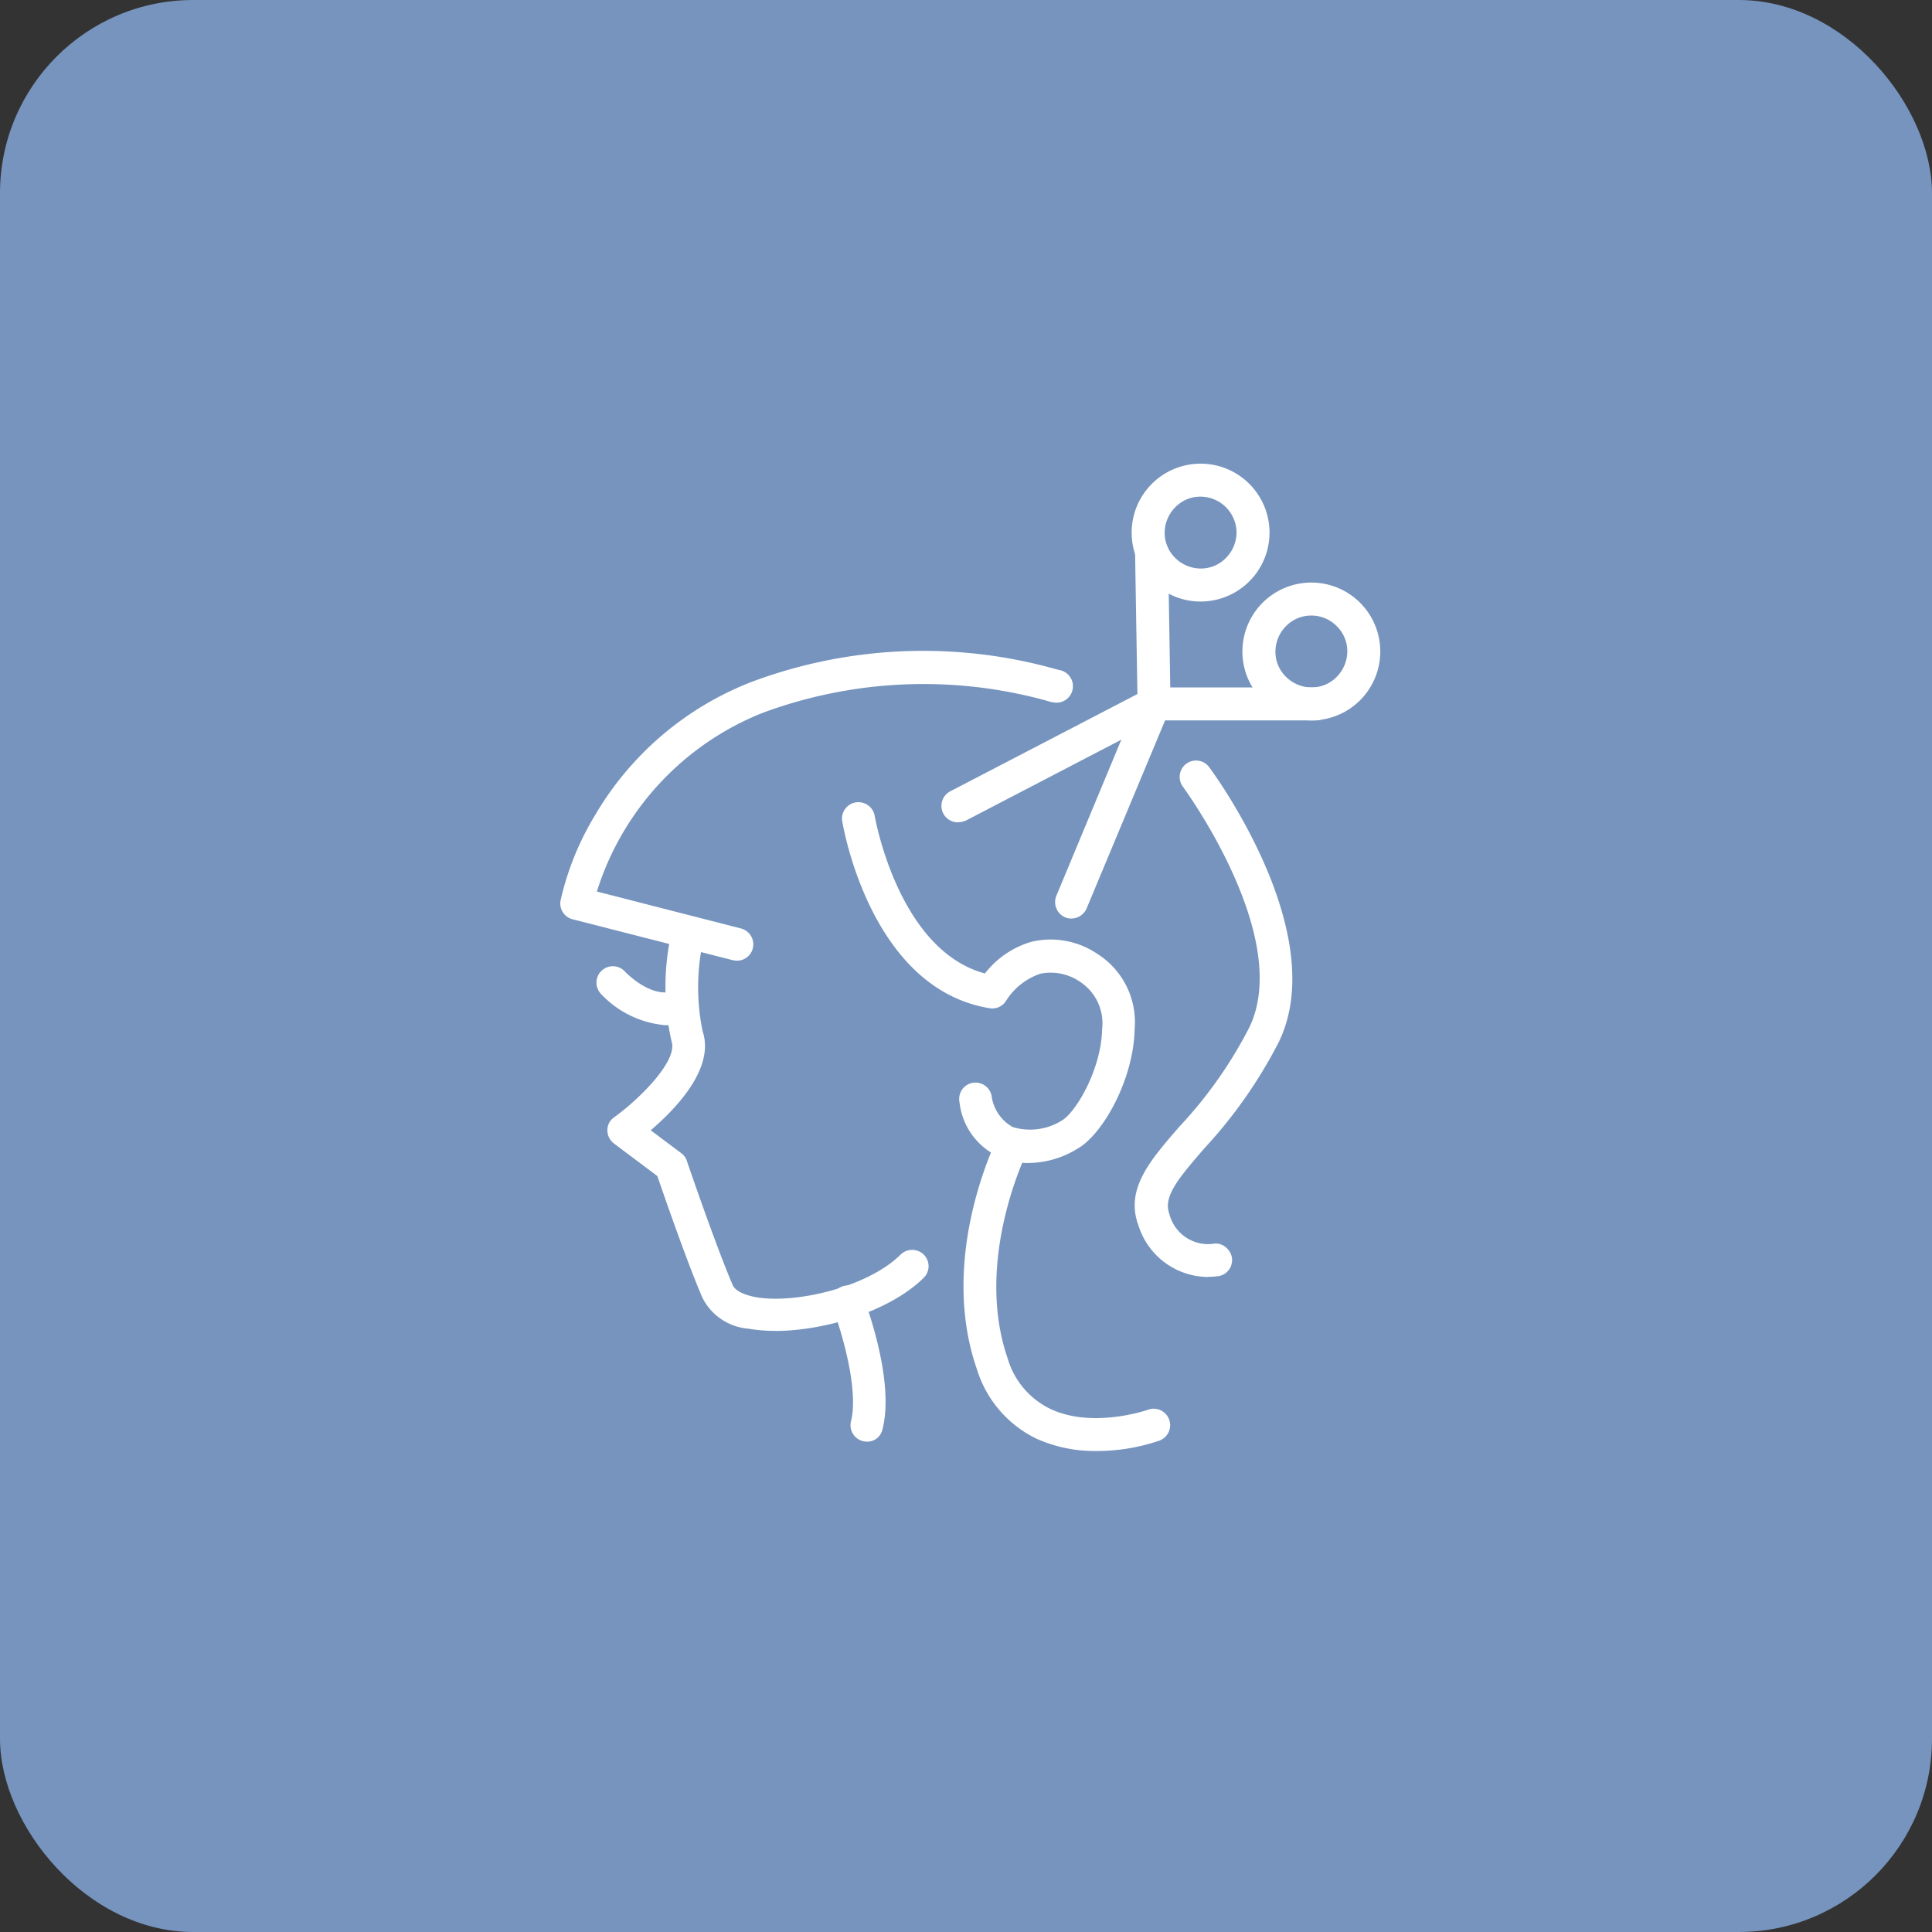 <svg xmlns="http://www.w3.org/2000/svg" width="100" height="100" viewBox="0 0 100 100">
  <rect x="0" y="0" width="100" height="100" fill="#333333" stroke="none"/>
  <g id="icon_guest_beauty" transform="translate(-819 -3558)">
    <rect id="長方形_813" data-name="長方形 813" width="100" height="100" rx="10" transform="translate(819 3558)" fill="#7694be"/>
    <g id="noun-female-haircut-3991048" transform="translate(677.13 3507)">
      <path id="パス_1349" data-name="パス 1349" d="M198.677,282.049a8.4,8.4,0,0,1-1.389-.115,2.922,2.922,0,0,1-2.37-1.605c-.828-1.924-2-5.338-2.332-6.294l-2.242-1.682a.869.869,0,0,1-.344-.688.806.806,0,0,1,.357-.675c1.389-1.007,3.287-2.943,2.969-3.911a12.79,12.79,0,0,1-.025-5.568.847.847,0,1,1,1.656.357,11.208,11.208,0,0,0-.025,4.676c.637,1.911-1.376,4-2.688,5.122l1.58,1.185h0a.787.787,0,0,1,.293.408c.013.038,1.452,4.268,2.37,6.421.115.268.522.484,1.134.612,2.039.395,5.861-.5,7.555-2.191h0a.858.858,0,0,1,1.2,0,.846.846,0,0,1,0,1.2c-1.771,1.746-5.147,2.752-7.7,2.752Z" transform="translate(-16.693 -162.163)" fill="#fff"/>
      <path id="パス_1350" data-name="パス 1350" d="M282.9,416.946a.852.852,0,0,1-.828-1.057c.42-1.682-.535-4.8-.956-5.874a.847.847,0,1,1,1.58-.612c.166.446,1.644,4.4,1.007,6.893h0a.805.805,0,0,1-.8.65Z" transform="translate(-96.154 -291.326)" fill="#fff"/>
      <path id="パス_1351" data-name="パス 1351" d="M294.954,231.185a3.526,3.526,0,0,1-3.555-3.109.892.892,0,0,1,.1-.65.85.85,0,0,1,1.554.268,2.168,2.168,0,0,0,1.1,1.631,3.093,3.093,0,0,0,2.523-.331c.714-.395,2.051-2.612,2.1-4.74a2.568,2.568,0,0,0-1.121-2.434,2.689,2.689,0,0,0-2.077-.433,3.384,3.384,0,0,0-1.758,1.376h0a.84.84,0,0,1-.879.408c-6.128-1.007-7.555-9.326-7.619-9.683h0a.848.848,0,0,1,.7-.968.858.858,0,0,1,.981.688c.013.076,1.21,6.957,5.708,8.167a4.687,4.687,0,0,1,2.421-1.644,4.312,4.312,0,0,1,3.389.624,4.184,4.184,0,0,1,1.937,3.911c-.051,2.586-1.644,5.453-2.981,6.192h0a4.88,4.88,0,0,1-2.523.726Z" transform="translate(-99.86 -119.988)" fill="#fff"/>
      <path id="パス_1352" data-name="パス 1352" d="M341.548,361.662a7.34,7.34,0,0,1-3.122-.65,5.935,5.935,0,0,1-3.058-3.593c-2-5.772.968-11.747,1.083-12h0a.838.838,0,0,1,1.134-.369.846.846,0,0,1,.382,1.134c-.038.076-2.752,5.606-1.007,10.677a4.21,4.21,0,0,0,2.191,2.612c2.2,1.057,5.058.064,5.084.051h0a.852.852,0,0,1,.573,1.605,10.119,10.119,0,0,1-3.262.535Z" transform="translate(-142.937 -235.559)" fill="#fff"/>
      <path id="パス_1353" data-name="パス 1353" d="M408.019,222.311a3.8,3.8,0,0,1-3.606-2.688c-.688-1.873.624-3.364,2.14-5.109a22.488,22.488,0,0,0,3.606-5.122c2.268-4.689-3.389-12.384-3.44-12.461h0a.847.847,0,1,1,1.363-1.007c.255.344,6.319,8.613,3.606,14.219a24.578,24.578,0,0,1-3.848,5.5c-1.414,1.631-2.14,2.523-1.822,3.4a2.068,2.068,0,0,0,2.242,1.554h0a.8.8,0,0,1,.637.14.925.925,0,0,1,.357.548.854.854,0,0,1-.14.637.822.822,0,0,1-.548.344,3.828,3.828,0,0,1-.548.038Z" transform="translate(-203.624 -105.215)" fill="#fff"/>
      <path id="パス_1354" data-name="パス 1354" d="M180.009,167.146a1.255,1.255,0,0,1-.217-.025l-8.282-2.115a.845.845,0,0,1-.624-.981,14.8,14.8,0,0,1,1.8-4.434h0a16.161,16.161,0,0,1,8.039-6.855,25.355,25.355,0,0,1,15.76-.688c.089.025.153.038.191.051a.852.852,0,0,1-.115,1.695,1.726,1.726,0,0,1-.51-.1,23.966,23.966,0,0,0-14.7.624,14.67,14.67,0,0,0-8.587,9.25l7.453,1.911a.851.851,0,0,1,.637.93.842.842,0,0,1-.841.739Z" transform="translate(0 -66.423)" fill="#fff"/>
      <path id="パス_1355" data-name="パス 1355" d="M189.18,282.283a5.166,5.166,0,0,1-3.313-1.618h0a.848.848,0,1,1,1.249-1.147c.025.025,1.4,1.465,2.612.968h0a.848.848,0,0,1,1.121.446.822.822,0,0,1,0,.65.9.9,0,0,1-.459.459,3.11,3.11,0,0,1-1.21.242Z" transform="translate(-12.891 -178.221)" fill="#fff"/>
      <path id="パス_1356" data-name="パス 1356" d="M326.572,172.882a.846.846,0,0,1-.828-.65.856.856,0,0,1,.433-.956L336.332,166h0a.827.827,0,0,1,.395-.1h8.4a.854.854,0,0,1,0,1.707h-8.18l-9.963,5.186a1.24,1.24,0,0,1-.408.089Z" transform="translate(-135.122 -79.319)" fill="#fff"/>
      <path id="パス_1357" data-name="パス 1357" d="M372.721,124.025a.828.828,0,0,1-.7-.382.857.857,0,0,1-.076-.8l4.2-10.091-.127-7.683a.854.854,0,0,1,.841-.866h.013a.859.859,0,0,1,.854.841l.127,7.861h0a1.093,1.093,0,0,1-.064.344L373.51,123.5h0a.861.861,0,0,1-.79.522Z" transform="translate(-175.397 -25.48)" fill="#fff"/>
      <path id="パス_1358" data-name="パス 1358" d="M406.567,82.135a3.568,3.568,0,1,1,3.567-3.567,3.567,3.567,0,0,1-3.567,3.567Zm0-5.428h0a1.81,1.81,0,0,0-1.312.548,1.884,1.884,0,0,0-.548,1.312,1.81,1.81,0,0,0,.548,1.312,1.884,1.884,0,0,0,1.312.548,1.81,1.81,0,0,0,1.312-.548,1.884,1.884,0,0,0,.548-1.312,1.871,1.871,0,0,0-1.86-1.86Z" transform="translate(-202.554)" fill="#fff"/>
      <path id="パス_1359" data-name="パス 1359" d="M451.567,130.435a3.568,3.568,0,1,1,3.567-3.567,3.567,3.567,0,0,1-3.567,3.567Zm0-5.428h0a1.81,1.81,0,0,0-1.312.548,1.885,1.885,0,0,0-.548,1.312,1.81,1.81,0,0,0,.548,1.312,1.885,1.885,0,0,0,1.312.548,1.81,1.81,0,0,0,1.312-.548,1.885,1.885,0,0,0,.548-1.312,1.81,1.81,0,0,0-.548-1.312,1.831,1.831,0,0,0-1.312-.548Z" transform="translate(-241.821 -42.146)" fill="#fff"/>
    </g>
  </g>
</svg>
